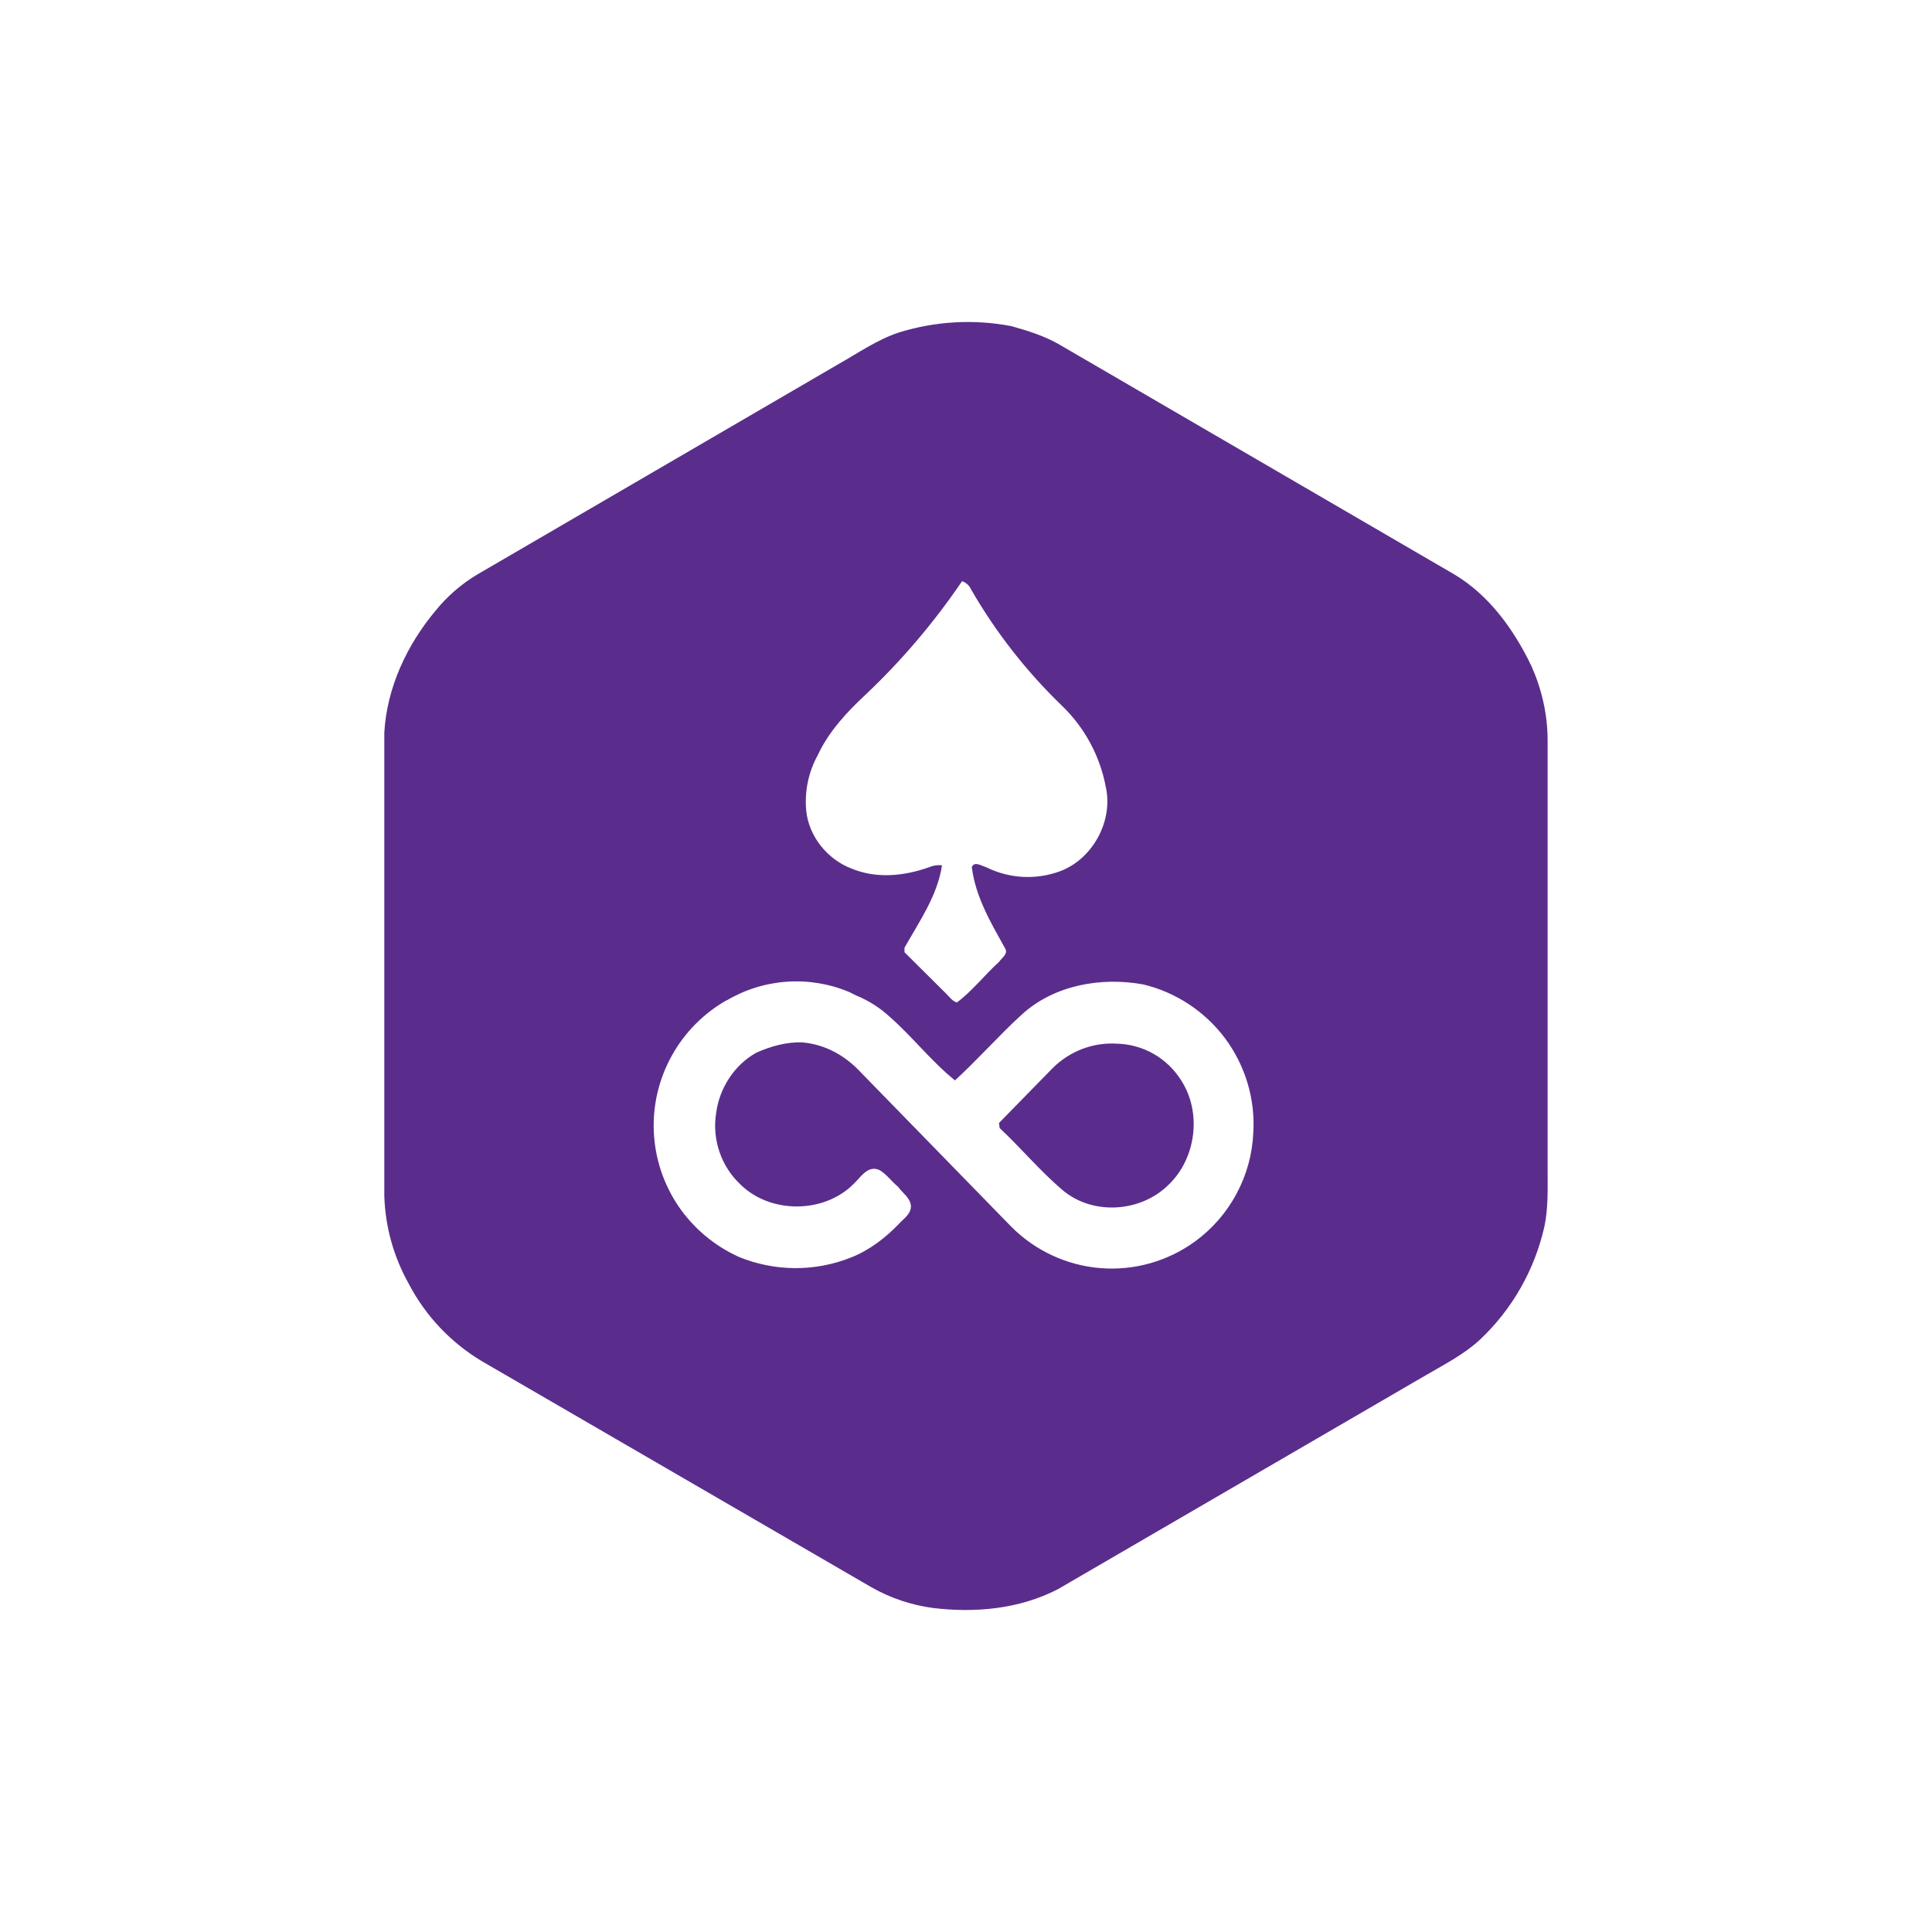 <svg width="24" height="24" viewBox="0 0 24 24" fill="none" xmlns="http://www.w3.org/2000/svg">
<path d="M19.225 9.197V14.526C19.225 14.766 19.234 15.006 19.185 15.238C19.063 15.777 18.784 16.267 18.381 16.645C18.189 16.822 17.956 16.942 17.722 17.078L13.141 19.742C12.659 19.99 12.112 20.038 11.59 19.975C11.321 19.939 11.062 19.852 10.826 19.718L5.987 16.91C5.602 16.68 5.287 16.348 5.079 15.95C4.89 15.614 4.785 15.238 4.774 14.853V9.101C4.806 8.54 5.055 8.012 5.409 7.588C5.553 7.41 5.727 7.258 5.923 7.14L10.416 4.523C10.657 4.387 10.898 4.219 11.164 4.131C11.616 3.99 12.097 3.962 12.562 4.051C12.763 4.107 12.972 4.171 13.165 4.283L18.06 7.132C18.494 7.388 18.807 7.82 19.025 8.276C19.153 8.564 19.225 8.877 19.225 9.197ZM11.951 7.22C11.604 7.731 11.203 8.203 10.754 8.628C10.521 8.845 10.296 9.085 10.159 9.38C10.043 9.59 9.993 9.83 10.015 10.069C10.046 10.389 10.28 10.677 10.577 10.789C10.882 10.917 11.228 10.885 11.541 10.773C11.592 10.751 11.647 10.743 11.702 10.749C11.646 11.125 11.421 11.445 11.236 11.773V11.829L11.751 12.341C11.791 12.381 11.831 12.437 11.887 12.453C12.08 12.309 12.233 12.109 12.41 11.949C12.442 11.901 12.522 11.853 12.49 11.789C12.313 11.469 12.12 11.149 12.072 10.772C12.104 10.693 12.193 10.757 12.249 10.772C12.391 10.843 12.547 10.884 12.706 10.893C12.865 10.901 13.024 10.877 13.173 10.821C13.575 10.669 13.832 10.196 13.736 9.773C13.663 9.388 13.472 9.035 13.189 8.764C12.749 8.339 12.37 7.854 12.064 7.324C12.054 7.3 12.039 7.278 12.019 7.26C11.999 7.242 11.976 7.228 11.951 7.22ZM9.034 12.421C8.745 12.584 8.507 12.823 8.346 13.113C8.185 13.402 8.107 13.731 8.122 14.062C8.137 14.393 8.244 14.713 8.43 14.987C8.617 15.26 8.876 15.477 9.179 15.614C9.623 15.796 10.122 15.8 10.569 15.622C10.794 15.534 10.995 15.382 11.164 15.206C11.22 15.142 11.316 15.086 11.316 14.982C11.308 14.878 11.212 14.822 11.155 14.741C11.075 14.678 11.011 14.582 10.923 14.534C10.778 14.47 10.689 14.629 10.601 14.71C10.232 15.078 9.572 15.078 9.202 14.718C9.081 14.605 8.99 14.464 8.937 14.308C8.884 14.151 8.87 13.984 8.897 13.821C8.938 13.517 9.122 13.229 9.395 13.077C9.572 12.998 9.773 12.941 9.966 12.949C10.248 12.973 10.496 13.11 10.689 13.317L12.562 15.238C12.858 15.536 13.251 15.719 13.669 15.753C14.088 15.787 14.505 15.669 14.845 15.422C15.06 15.265 15.236 15.063 15.361 14.828C15.487 14.594 15.558 14.335 15.569 14.069C15.594 13.652 15.47 13.239 15.221 12.902C14.97 12.566 14.61 12.327 14.202 12.229C13.679 12.133 13.092 12.237 12.691 12.605C12.402 12.869 12.144 13.165 11.863 13.421C11.566 13.181 11.341 12.886 11.059 12.637C10.935 12.521 10.79 12.429 10.633 12.365L10.553 12.325C10.308 12.221 10.042 12.177 9.777 12.195C9.511 12.213 9.254 12.293 9.025 12.429L9.034 12.421ZM13.076 13.269C13.181 13.164 13.307 13.083 13.445 13.03C13.584 12.978 13.732 12.955 13.88 12.965C14.038 12.97 14.193 13.013 14.33 13.091C14.467 13.169 14.583 13.28 14.668 13.413C14.933 13.813 14.861 14.389 14.516 14.718C14.17 15.061 13.575 15.102 13.197 14.782C12.916 14.542 12.683 14.261 12.418 14.013L12.41 13.95L13.076 13.269Z" fill="#5A2D8C"/>
</svg>
